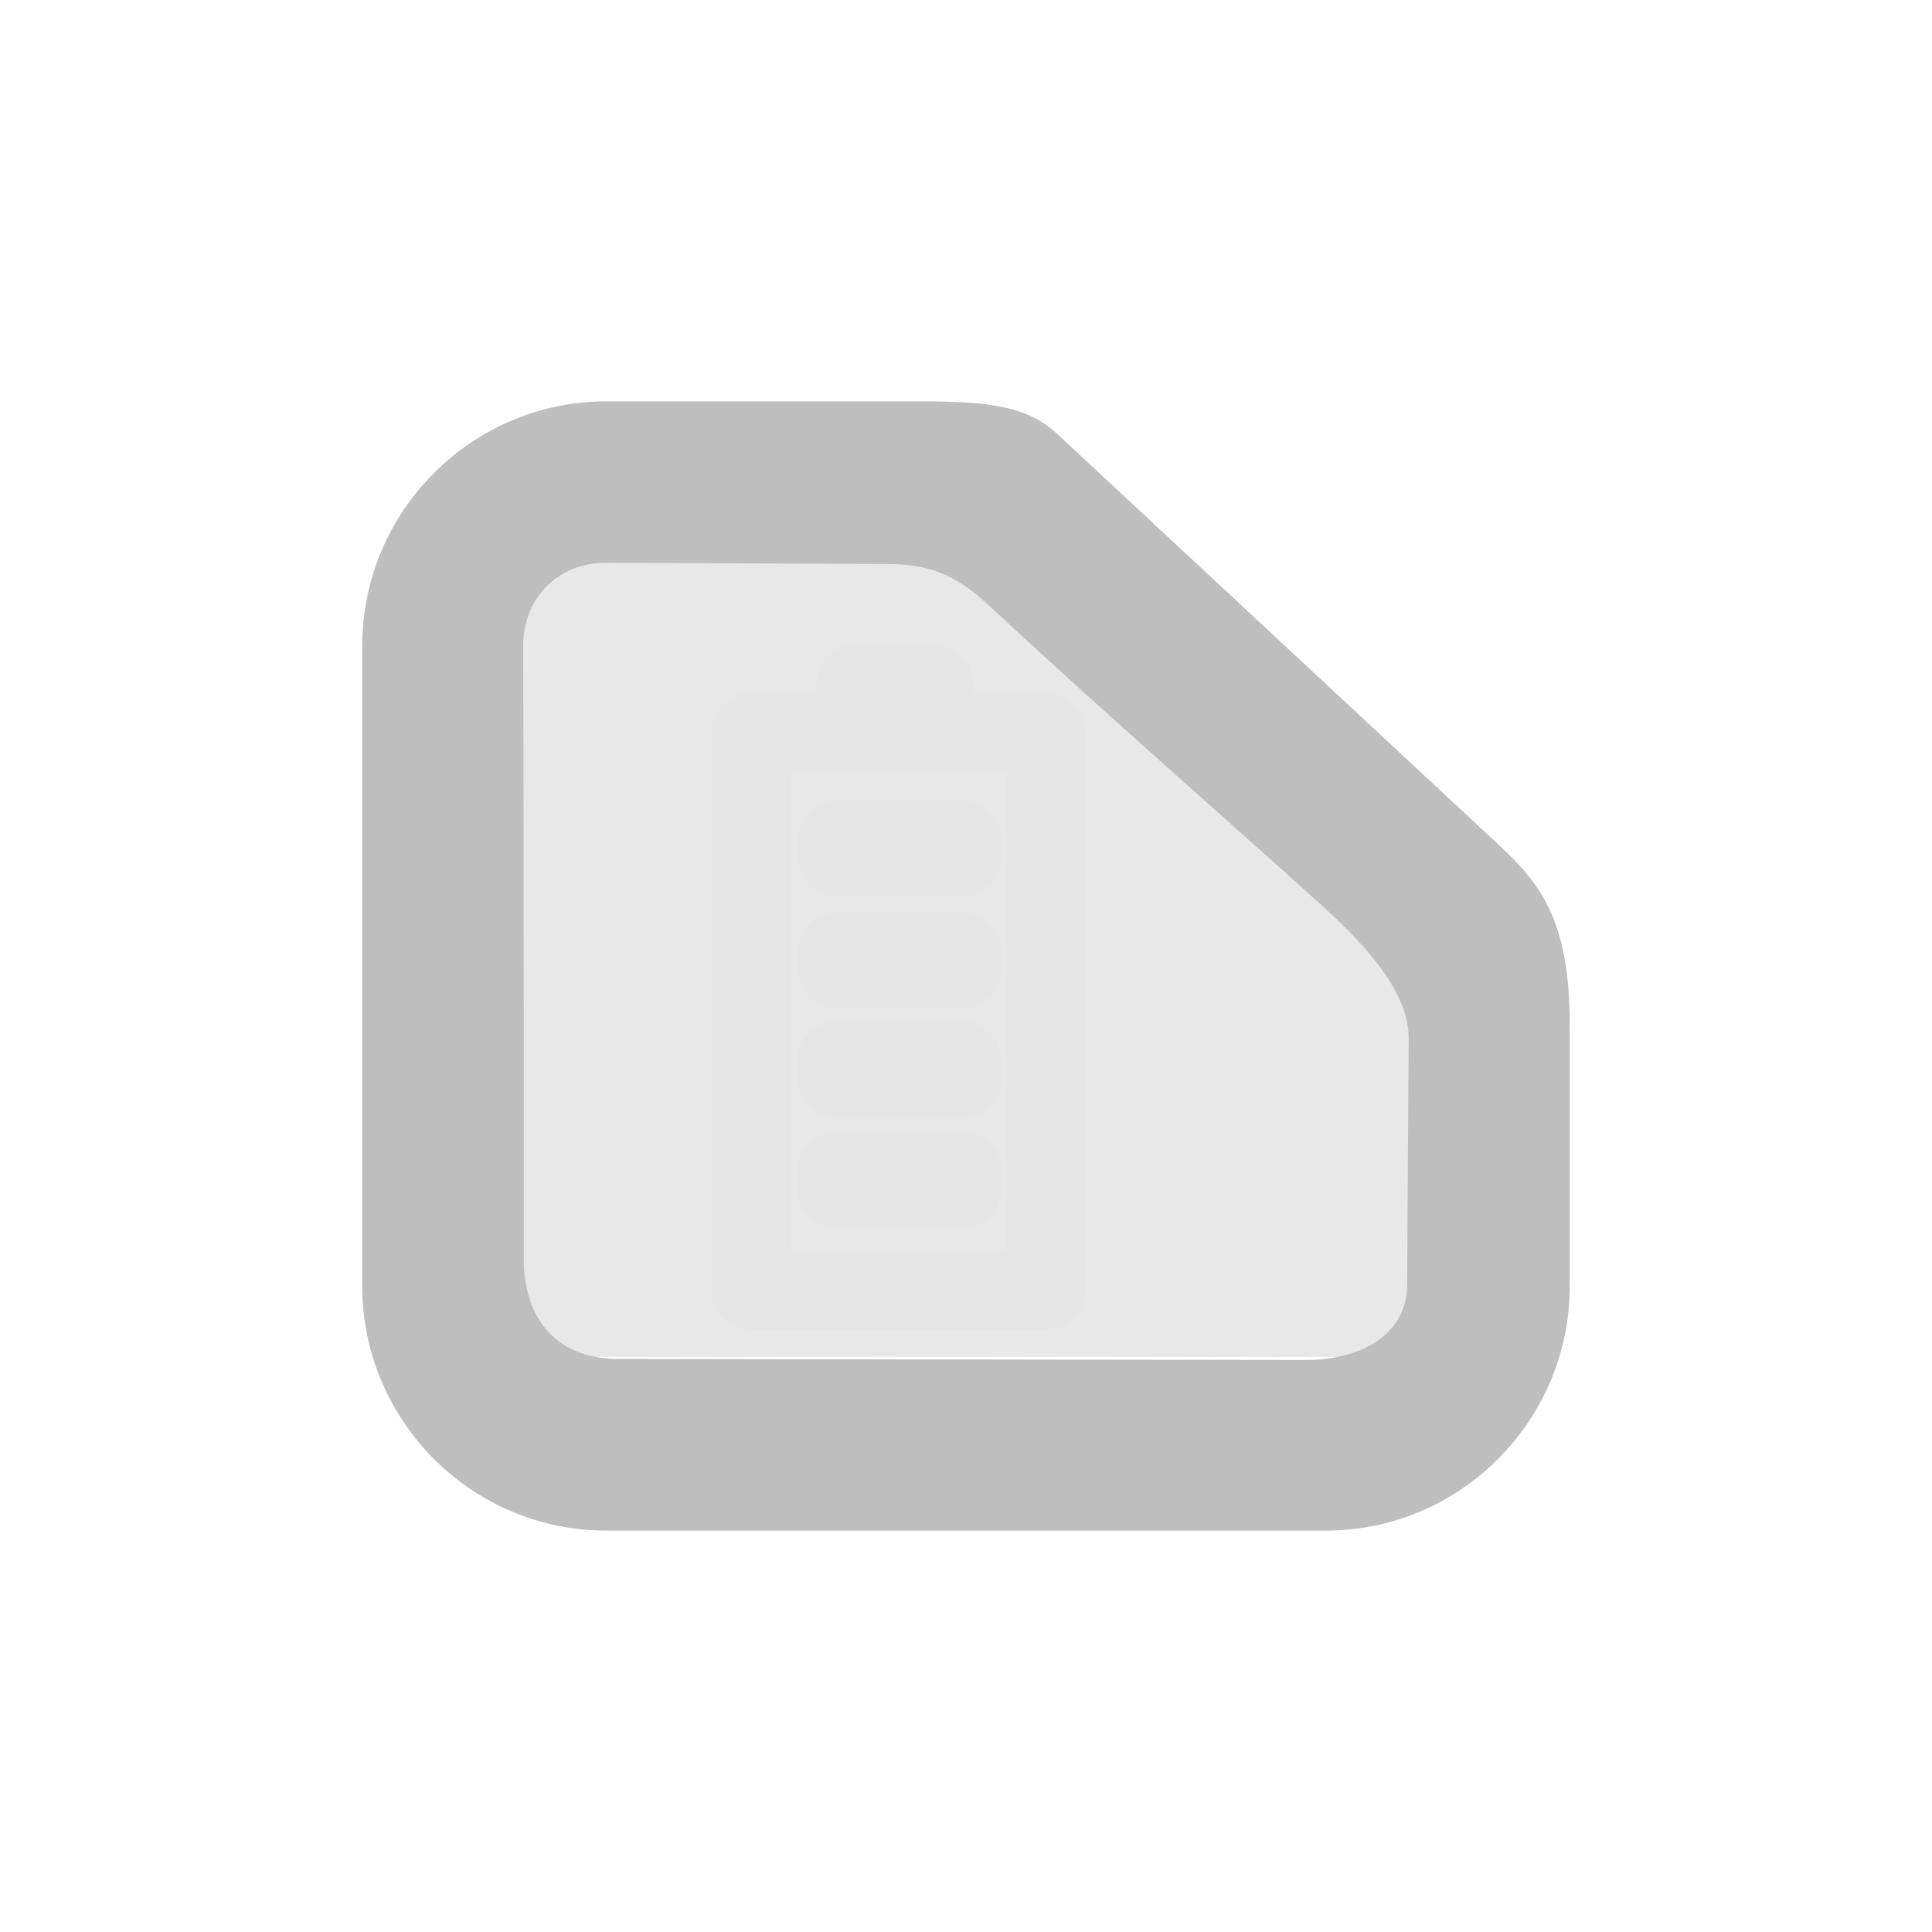 <?xml version="1.0" encoding="UTF-8" standalone="no"?>
<!-- Created with Inkscape (http://www.inkscape.org/) -->

<svg
   xmlns:dc="http://purl.org/dc/elements/1.1/"
   xmlns:cc="http://creativecommons.org/ns#"
   xmlns:rdf="http://www.w3.org/1999/02/22-rdf-syntax-ns#"
   xmlns:svg="http://www.w3.org/2000/svg"
   xmlns="http://www.w3.org/2000/svg"
   xmlns:sodipodi="http://sodipodi.sourceforge.net/DTD/sodipodi-0.dtd"
   xmlns:inkscape="http://www.inkscape.org/namespaces/inkscape"
   id="svg7384"
   sodipodi:docname="radeon-tray-batery.svg"
   version="1.1"
   inkscape:version="0.48.4 r9939"
   height="24"
   width="24">
  <sodipodi:namedview
     inkscape:cy="14.537054"
     pagecolor="#555753"
     borderopacity="1"
     showborder="false"
     inkscape:bbox-paths="false"
     guidetolerance="10"
     inkscape:object-paths="true"
     inkscape:window-width="1438"
     showguides="true"
     inkscape:object-nodes="true"
     inkscape:snap-bbox="true"
     inkscape:pageshadow="2"
     inkscape:guide-bbox="true"
     inkscape:snap-nodes="false"
     bordercolor="#666666"
     objecttolerance="10"
     id="namedview88"
     showgrid="false"
     inkscape:window-maximized="1"
     inkscape:window-x="0"
     inkscape:snap-global="true"
     inkscape:window-y="36"
     gridtolerance="10"
     inkscape:window-height="837"
     inkscape:snap-to-guides="true"
     inkscape:current-layer="layer10"
     inkscape:snap-bbox-midpoints="false"
     inkscape:zoom="17.291667"
     inkscape:cx="3.259731"
     inkscape:snap-grids="true"
     inkscape:pageopacity="1">
    <inkscape:grid
       spacingx="1px"
       spacingy="1px"
       id="grid4866"
       empspacing="2"
       enabled="true"
       type="xygrid"
       snapvisiblegridlinesonly="true"
       visible="true" />
  </sodipodi:namedview>
  <title
     id="title9167">Gnome Symbolic Icon Theme</title>
  <defs
     id="defs7386" />
  <g
     inkscape:label="status"
     transform="translate(-281,-440)"
     inkscape:groupmode="layer"
     id="layer9"
     style="display:inline" />
  <g
     inkscape:label="devices"
     transform="translate(-281,-440)"
     inkscape:groupmode="layer"
     id="layer10">
    <path
       style="opacity:0.35;color:#bebebe;fill:#bebebe;fill-opacity:1;stroke:none;stroke-width:2;marker:none;visibility:visible;display:inline;overflow:visible;enable-background:accumulate"
       d="m 287.489,446.973 6.827,0 2.055,1.817 2.14,2.31 0,5.757 -11.022,0 z"
       id="rect5839-9"
       inkscape:connector-curvature="0"
       sodipodi:nodetypes="ccccccc" />
    <path
       inkscape:connector-curvature="0"
       d="m 288.531,444.986 c -1.669,0 -3.031,1.365 -3.031,3.037 l 0,7.954 c 0,1.673 1.362,3.037 3.031,3.037 l 8.938,0 c 1.669,0 3.031,-1.365 3.031,-3.037 l 0,-3.249 c 0,-1.296 -0.363,-1.751 -0.889,-2.24 l -5.477,-5.097 c -0.378,-0.352 -0.866,-0.405 -1.699,-0.405 z m 0,2.004 3.505,0.017 c 0.575,0.003 0.877,0.168 1.28,0.543 1.367,1.273 2.83,2.547 4.075,3.671 0.465,0.42 1.112,1.054 1.108,1.676 l -0.019,3.058 c -0.004,0.665 -0.629,0.941 -1.276,0.94 l -8.53,-0.014 c -0.671,-10e-4 -1.123,-0.394 -1.167,-1.149 0,0 0.002,-4.854 -0.008,-7.709 0,-0.597 0.435,-1.033 1.031,-1.033 z"
       id="rect5837"
       style="font-size:medium;font-style:normal;font-variant:normal;font-weight:normal;font-stretch:normal;text-indent:0;text-align:start;text-decoration:none;line-height:normal;letter-spacing:normal;word-spacing:normal;text-transform:none;direction:ltr;block-progression:tb;writing-mode:lr-tb;text-anchor:start;baseline-shift:baseline;color:#bebebe;fill:#bebebe;fill-opacity:1;stroke:none;stroke-width:2;marker:none;visibility:visible;display:inline;overflow:visible;enable-background:accumulate;font-family:Sans;-inkscape-font-specification:Sans"
       sodipodi:nodetypes="ssssssssssscsssssssscsc" />
    <g
       id="g3776">
      <rect
         y="449.101"
         x="290.332"
         height="6.926"
         width="3.659"
         id="rect3004"
         style="fill:none;stroke:#e6e6e6;stroke-width:0.985;stroke-linecap:round;stroke-linejoin:round;stroke-miterlimit:4;stroke-opacity:1;stroke-dasharray:none" />
      <rect
         y="448.501"
         x="291.641"
         height="0.549"
         width="0.954"
         id="rect3774"
         style="fill:none;stroke:#e6e6e6;stroke-width:1;stroke-linecap:round;stroke-linejoin:round;stroke-miterlimit:4;stroke-opacity:1;stroke-dasharray:none" />
    </g>
    <rect
       style="fill:none;stroke:#e6e6e6;stroke-width:0.979;stroke-linecap:round;stroke-linejoin:round;stroke-miterlimit:4;stroke-opacity:1;stroke-dasharray:none"
       id="rect3780"
       width="1.554"
       height="0.224"
       x="291.399"
       y="450.428"
       ry="0" />
    <rect
       ry="0"
       y="451.82"
       x="291.399"
       height="0.224"
       width="1.554"
       id="rect3784"
       style="fill:none;stroke:#e6e6e6;stroke-width:0.979;stroke-linecap:round;stroke-linejoin:round;stroke-miterlimit:4;stroke-opacity:1;stroke-dasharray:none" />
    <rect
       style="fill:none;stroke:#e6e6e6;stroke-width:0.979;stroke-linecap:round;stroke-linejoin:round;stroke-miterlimit:4;stroke-opacity:1;stroke-dasharray:none"
       id="rect3786"
       width="1.554"
       height="0.224"
       x="291.399"
       y="453.18"
       ry="0" />
    <rect
       ry="0"
       y="454.544"
       x="291.399"
       height="0.224"
       width="1.554"
       id="rect3788"
       style="fill:none;stroke:#e6e6e6;stroke-width:0.979;stroke-linecap:round;stroke-linejoin:round;stroke-miterlimit:4;stroke-opacity:1;stroke-dasharray:none" />
  </g>
  <g
     inkscape:label="apps"
     transform="translate(-281,-440)"
     inkscape:groupmode="layer"
     id="layer11" />
  <g
     inkscape:label="actions"
     transform="translate(-281,-440)"
     inkscape:groupmode="layer"
     id="layer12"
     style="display:inline" />
  <g
     inkscape:label="places"
     transform="translate(-281,-440)"
     inkscape:groupmode="layer"
     id="layer13" />
  <g
     inkscape:label="mimetypes"
     transform="translate(-281,-440)"
     inkscape:groupmode="layer"
     id="layer14" />
  <g
     inkscape:label="emblems"
     transform="translate(-281,-440)"
     inkscape:groupmode="layer"
     id="layer15"
     style="display:inline" />
  <g
     inkscape:label="categories"
     transform="translate(-281,-440)"
     inkscape:groupmode="layer"
     id="g4953"
     style="display:inline" />
</svg>
